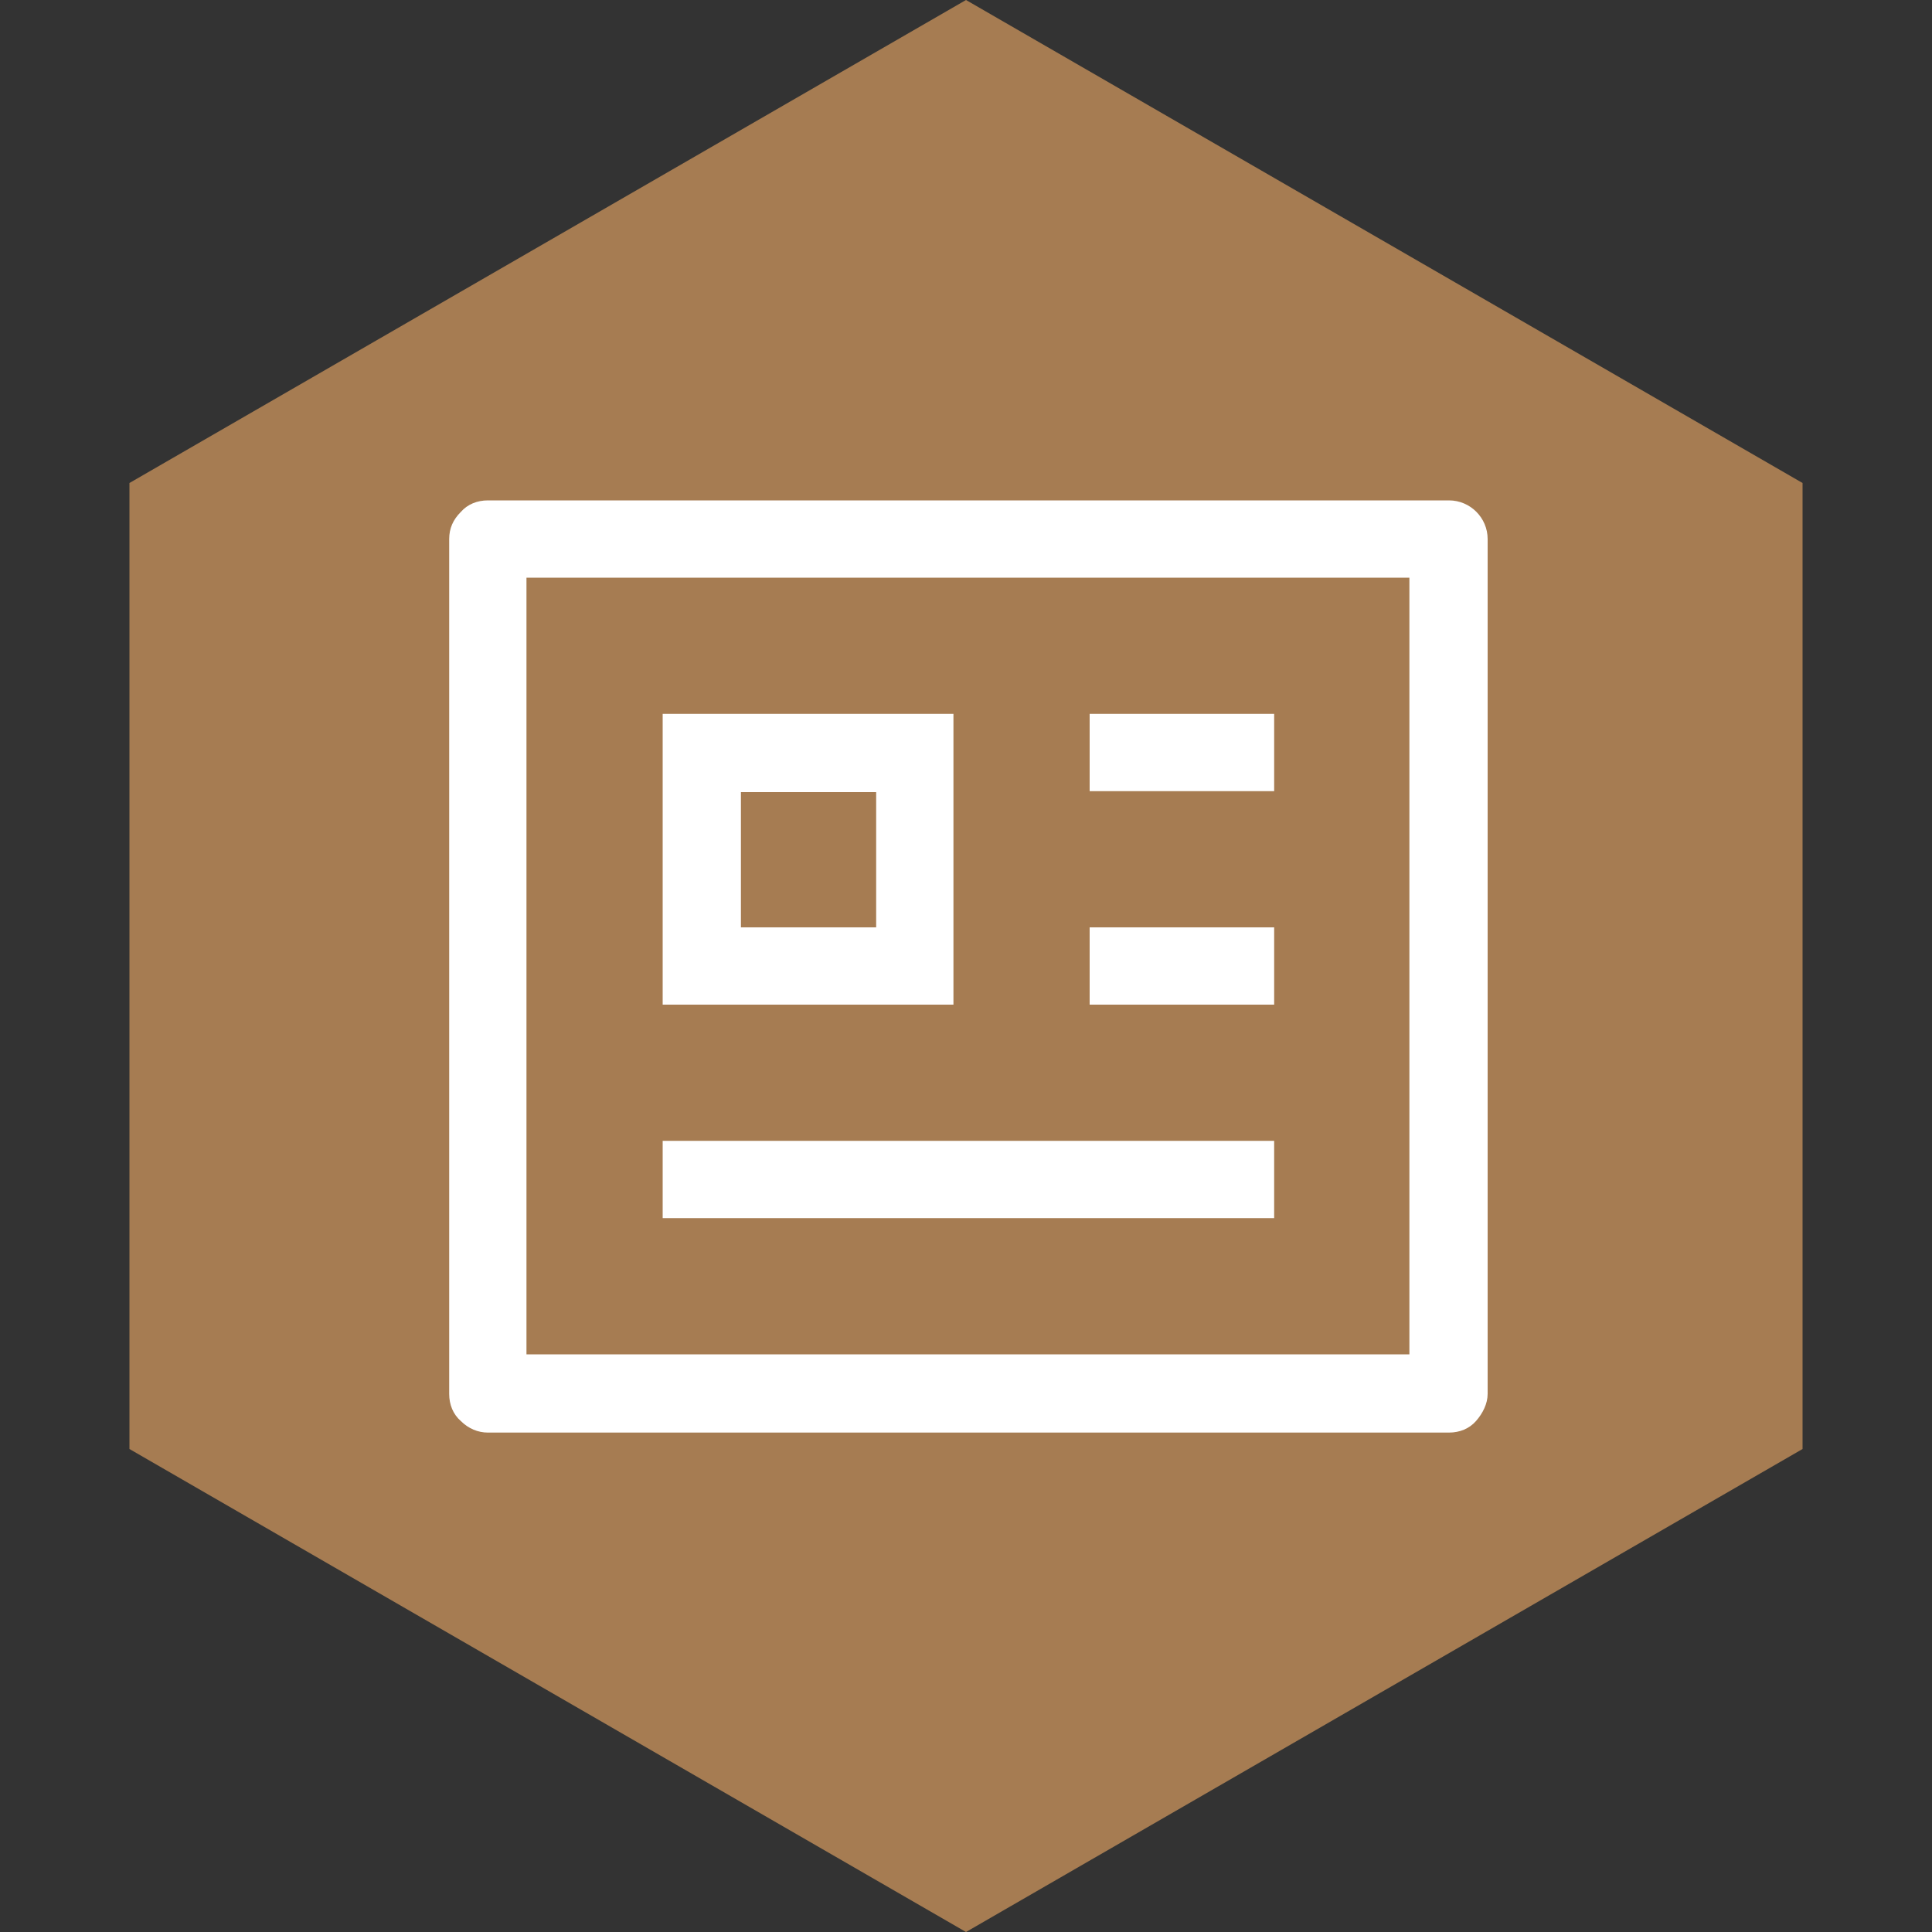 <svg fill="none" height="200" viewBox="0 0 200 200" width="200" xmlns="http://www.w3.org/2000/svg"><rect x="0" y="0" width="200" height="200" fill="#333333" stroke="none"/><path d="m13.4 50v100l86.6 50 86.6-50v-100l-86.6-50z" fill="#a67c52"/><g fill="#fff"><path d="m131.901 96h-19.1v8h19.1z"/><path d="m131.9 118.1h-63.3v8h63.3z"/><path d="m68.6 73.9v30.1h30.1v-30.1zm22.1 22.1h-14v-14h14z"/><path d="m131.901 73.9h-19.1v8h19.1z"/><path d="m150 51.8h-99.5c-1.1 0-2.1.4-2.8 1.2-.8.8-1.2 1.7-1.2 2.8v88.5c0 1.1.4 2.1 1.2 2.8.8.8 1.8 1.2 2.8 1.2h99.5c1.1 0 2.1-.4 2.8-1.2s1.2-1.8 1.2-2.8v-88.5c0-2.2-1.8-4-4-4zm-4.1 88.4h-91.4v-80.4h91.4z"/></g></svg>